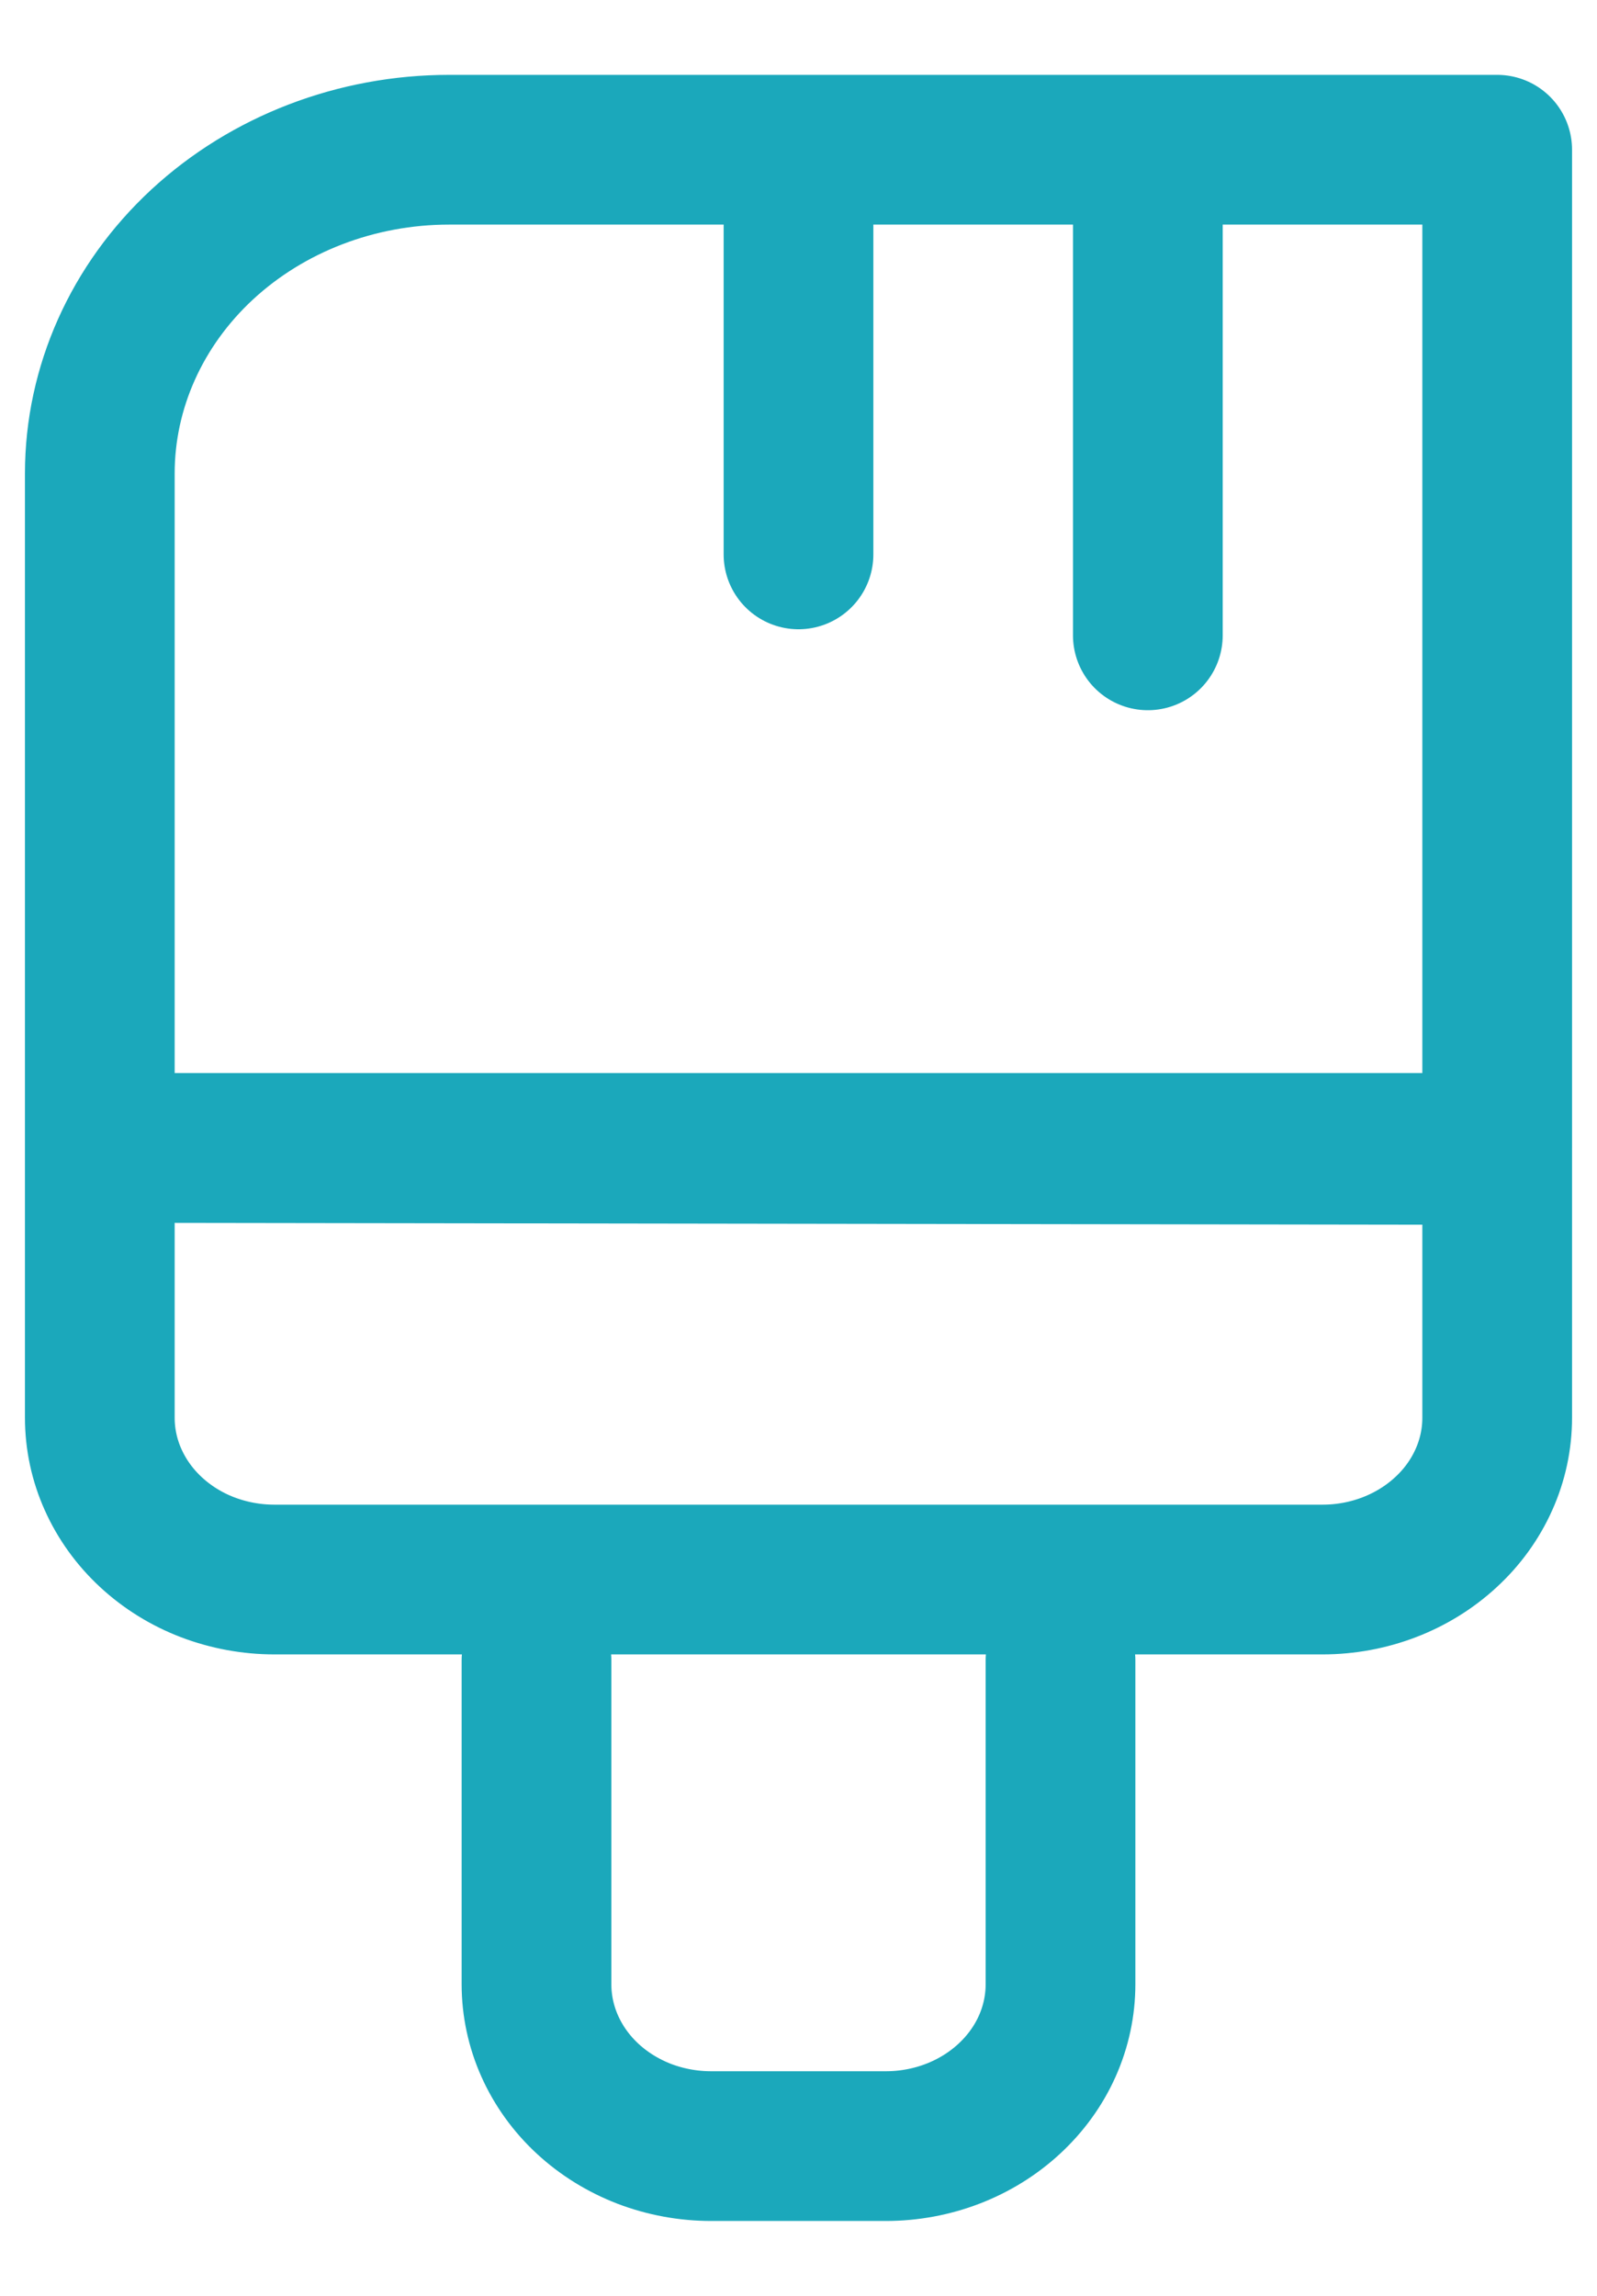 <svg width="16" height="23" viewBox="0 0 16 23" fill="none" xmlns="http://www.w3.org/2000/svg">
<path d="M8 1.5V5.554M11.5 1.5V6.365M5.375 16.635V19.878C5.375 20.091 5.42 20.302 5.508 20.499C5.596 20.696 5.725 20.875 5.887 21.025C6.05 21.176 6.243 21.295 6.455 21.377C6.668 21.458 6.895 21.5 7.125 21.5H8.875C9.339 21.5 9.784 21.329 10.112 21.025C10.275 20.874 10.404 20.696 10.492 20.499C10.58 20.302 10.625 20.091 10.625 19.878V16.635M1 11.5V14.203C1 14.416 1.045 14.627 1.133 14.823C1.221 15.02 1.35 15.199 1.512 15.349C1.675 15.5 1.868 15.62 2.08 15.701C2.293 15.782 2.52 15.824 2.75 15.824H13.25C13.714 15.824 14.159 15.653 14.487 15.349C14.65 15.199 14.779 15.02 14.867 14.823C14.955 14.627 15 14.416 15 14.203V11.52L1 11.5ZM1 11.5V4.743C1 3.883 1.369 3.058 2.025 2.45C2.682 1.842 3.572 1.5 4.5 1.5H15V11.5H1Z" stroke="#1BA8BB" stroke-width="1.5" stroke-linecap="round" stroke-linejoin="round"/>
</svg>
